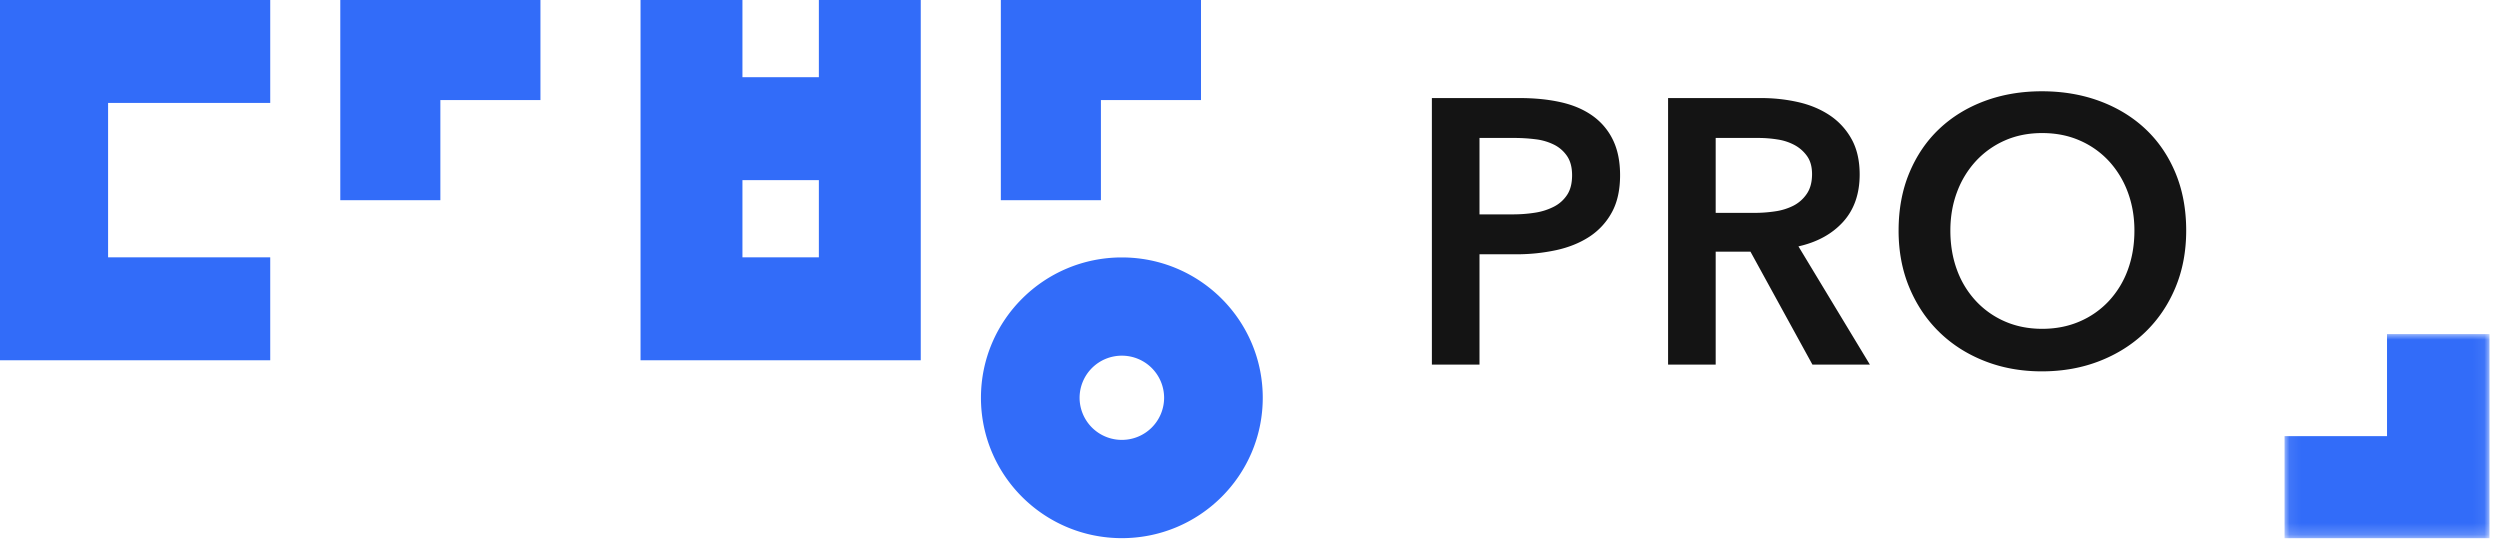 <svg xmlns="http://www.w3.org/2000/svg" xmlns:xlink="http://www.w3.org/1999/xlink" width="218" height="47" viewBox="0 0 218 47">
    <defs>
        <path id="a" d="M.072.018h17.871V17.82H.073z"/>
    </defs>
    <g fill="none" fill-rule="evenodd">
        <path fill="#326CF9" d="M0 0v31.418h23.564v-8.976H9.425V8.976h14.139V0zM29.673 0v17.455H38.4V8.727h8.727V0zM87.273 0v17.455H96V8.727h8.727V0zM71.405 0v6.733h-6.664V0h-8.886v31.418H80.29V0h-8.886zm-6.664 22.442h6.664v-6.733h-6.664v6.733zM97.826 38.358a3.679 3.679 0 0 1-3.686-3.672 3.679 3.679 0 0 1 3.686-3.671 3.679 3.679 0 0 1 3.685 3.671 3.679 3.679 0 0 1-3.685 3.672m0-15.91c-6.786 0-12.287 5.48-12.287 12.238 0 6.76 5.5 12.24 12.287 12.24 6.785 0 12.286-5.48 12.286-12.24 0-6.759-5.5-12.238-12.286-12.238"/>
        <path fill="#141414" d="M131.912 18.694c.681 0 1.33-.05 1.944-.148a5.392 5.392 0 0 0 1.648-.526 3.005 3.005 0 0 0 1.153-1.034c.286-.437.429-1.006.429-1.707 0-.678-.143-1.23-.429-1.657a2.963 2.963 0 0 0-1.136-1.001 4.902 4.902 0 0 0-1.615-.476 14.866 14.866 0 0 0-1.862-.115h-3.032v6.664h2.9zM124.86 8.55h7.612c1.34 0 2.549.12 3.626.362 1.076.24 1.998.634 2.767 1.18a5.508 5.508 0 0 1 1.78 2.102c.417.853.626 1.882.626 3.085 0 1.292-.242 2.375-.725 3.25a5.872 5.872 0 0 1-1.96 2.118c-.824.536-1.786.924-2.884 1.165a16.27 16.27 0 0 1-3.493.361h-3.197v9.618h-4.152V8.551zM153.002 18.562c.593 0 1.187-.043 1.78-.131a5.142 5.142 0 0 0 1.598-.492 3.12 3.12 0 0 0 1.17-1.035c.307-.448.461-1.022.461-1.723 0-.634-.143-1.154-.428-1.56a3.188 3.188 0 0 0-1.088-.967 4.57 4.57 0 0 0-1.499-.493 10.607 10.607 0 0 0-1.631-.131h-3.757v6.532h3.394zM145.456 8.55h8.106c1.099 0 2.164.115 3.197.345 1.032.23 1.95.607 2.751 1.132a5.924 5.924 0 0 1 1.928 2.068c.483.854.725 1.894.725 3.119 0 1.685-.478 3.058-1.433 4.12-.956 1.061-2.257 1.778-3.905 2.15l6.228 10.307h-5.01l-5.403-9.848h-3.032v9.848h-4.152V8.55zM170.072 20.105c0 1.247.192 2.39.577 3.43a7.98 7.98 0 0 0 1.647 2.708 7.558 7.558 0 0 0 2.538 1.79c.977.426 2.06.64 3.246.64s2.274-.214 3.262-.64a7.527 7.527 0 0 0 2.554-1.79 7.994 7.994 0 0 0 1.648-2.708c.384-1.04.577-2.183.577-3.43 0-1.203-.193-2.32-.577-3.348a8.172 8.172 0 0 0-1.631-2.692 7.556 7.556 0 0 0-2.538-1.805c-.988-.438-2.087-.657-3.295-.657-1.209 0-2.302.22-3.28.657a7.59 7.59 0 0 0-2.52 1.805 8.156 8.156 0 0 0-1.631 2.692c-.385 1.029-.577 2.145-.577 3.348m-4.514 0c0-1.86.312-3.54.939-5.039.626-1.498 1.493-2.774 2.603-3.824 1.11-1.05 2.427-1.86 3.954-2.43 1.527-.568 3.191-.853 4.993-.853 1.823 0 3.504.285 5.042.854 1.537.57 2.867 1.379 3.987 2.429 1.12 1.05 1.994 2.326 2.62 3.824.626 1.5.94 3.18.94 5.039 0 1.817-.314 3.474-.94 4.973-.626 1.5-1.5 2.79-2.62 3.874-1.12 1.083-2.45 1.925-3.987 2.527-1.538.602-3.219.903-5.042.903-1.802 0-3.466-.301-4.993-.903-1.527-.602-2.845-1.444-3.954-2.527-1.11-1.084-1.977-2.375-2.603-3.874-.627-1.499-.94-3.156-.94-4.973"/>
        <g transform="translate(199.14 29.113)">
            <mask id="b" fill="#fff">
                <use xlink:href="#a"/>
            </mask>
            <path fill="#326CF9" d="M9.008.018v8.9H.072v8.902h17.872V.018z" mask="url(#b)"/>
        </g>
    </g>
</svg>
